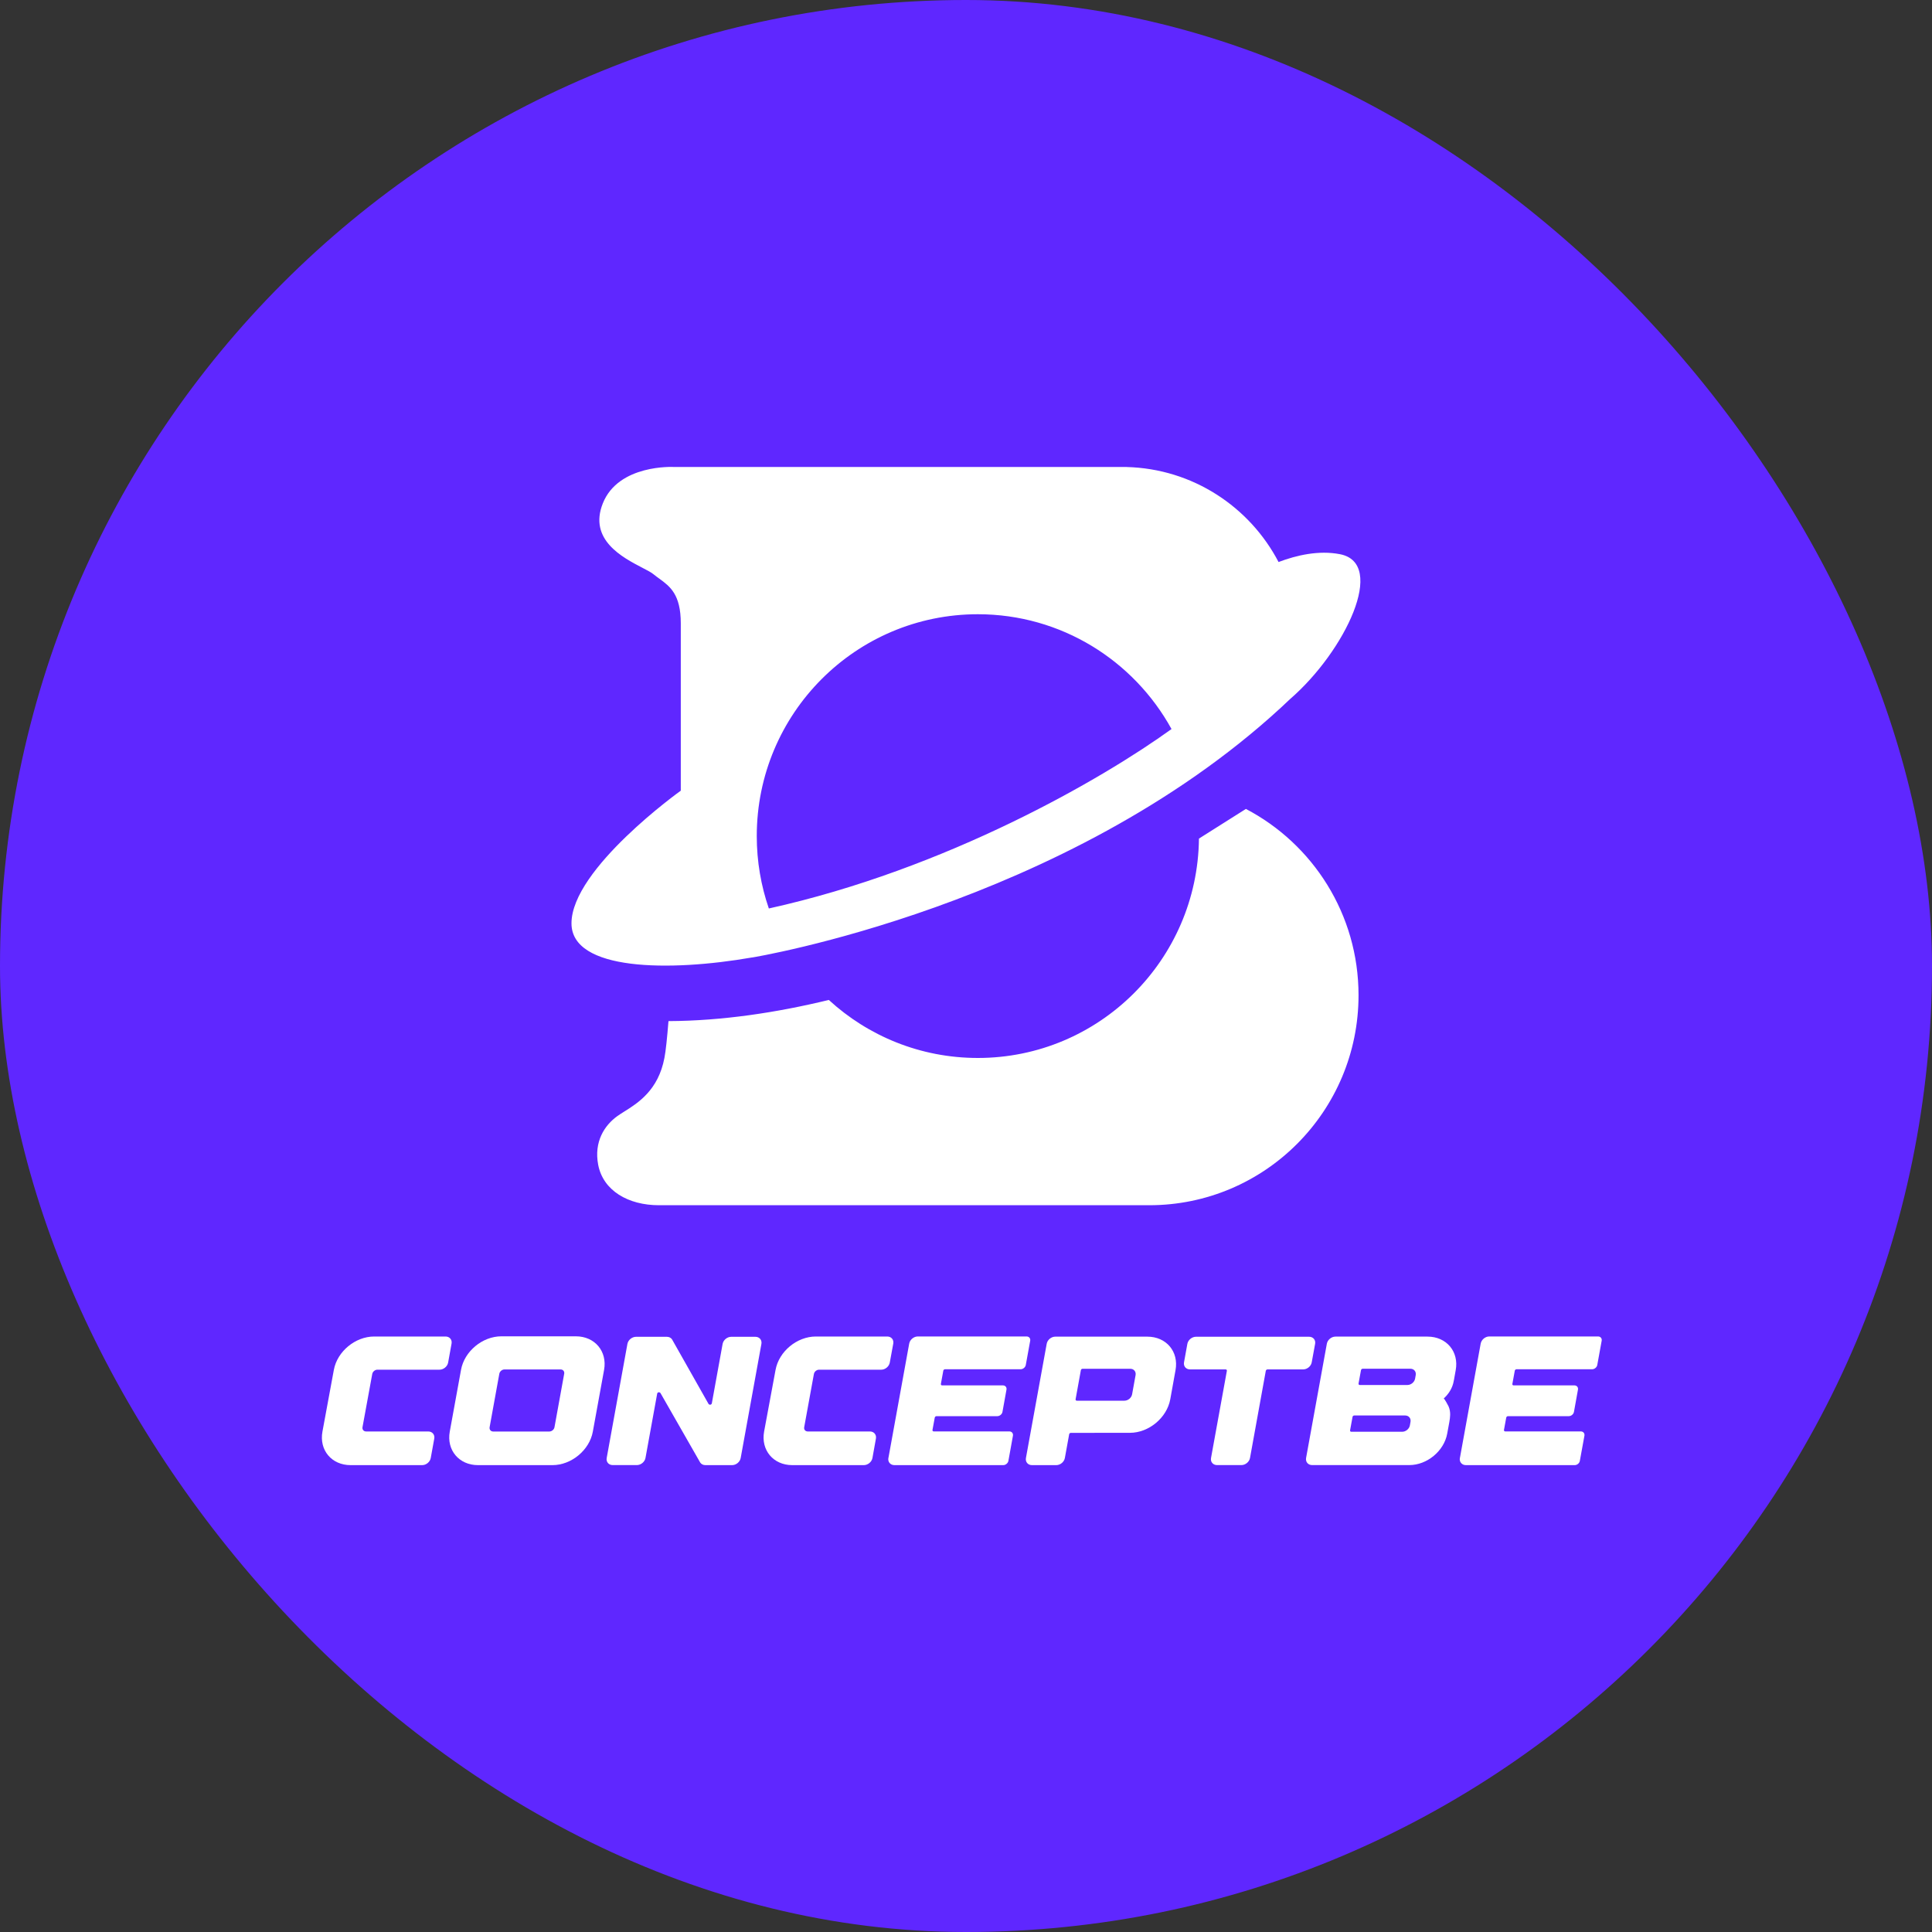 <svg width="40" height="40" viewBox="0 0 40 40" fill="none" xmlns="http://www.w3.org/2000/svg">
<rect x="0" y="0" width="40" height="40" fill="#333333" stroke="none"/>
<rect width="40" height="40" rx="20" fill="#5F27FF"/>
<g clip-path="url(#clip0_4609_981)">
<path d="M6.676 29.639L6.912 28.362C6.982 27.98 7.356 27.671 7.747 27.671H9.225C9.308 27.671 9.364 27.737 9.349 27.818L9.278 28.211C9.263 28.292 9.183 28.358 9.1 28.358H7.813C7.764 28.358 7.716 28.398 7.707 28.447L7.505 29.549C7.497 29.598 7.53 29.637 7.58 29.637H8.867C8.95 29.637 9.006 29.704 8.991 29.785L8.918 30.187C8.903 30.268 8.824 30.334 8.74 30.334H7.258C6.866 30.334 6.605 30.023 6.676 29.639Z" fill="white"/>
<path d="M12.507 28.361L12.274 29.64C12.205 30.023 11.83 30.334 11.438 30.334H9.896C9.504 30.334 9.242 30.023 9.312 29.64L9.545 28.361C9.614 27.978 9.988 27.667 10.38 27.667H11.923C12.315 27.667 12.576 27.978 12.507 28.361ZM11.681 28.442C11.69 28.393 11.657 28.353 11.607 28.353H10.445C10.395 28.353 10.347 28.393 10.338 28.442L10.137 29.549C10.128 29.598 10.162 29.638 10.211 29.638H11.373C11.423 29.638 11.471 29.598 11.48 29.549L11.681 28.442H11.681Z" fill="white"/>
<path d="M13.606 28.855L13.364 30.186C13.349 30.267 13.269 30.333 13.186 30.333H12.685C12.602 30.333 12.546 30.267 12.561 30.186L12.99 27.824C13.005 27.743 13.085 27.677 13.168 27.677H13.807C13.851 27.677 13.89 27.696 13.913 27.729L14.669 29.066C14.688 29.094 14.732 29.086 14.738 29.053L14.961 27.824C14.976 27.743 15.056 27.677 15.139 27.677H15.64C15.723 27.677 15.779 27.743 15.764 27.825L15.335 30.187C15.32 30.268 15.241 30.334 15.157 30.334H14.604C14.559 30.334 14.521 30.314 14.498 30.282L13.675 28.843C13.655 28.814 13.611 28.822 13.606 28.855V28.855Z" fill="white"/>
<path d="M15.82 29.639L16.057 28.362C16.127 27.98 16.5 27.671 16.891 27.671H18.37C18.453 27.671 18.509 27.737 18.494 27.818L18.422 28.211C18.407 28.292 18.328 28.358 18.245 28.358H16.958C16.908 28.358 16.86 28.398 16.851 28.447L16.65 29.549C16.641 29.598 16.674 29.637 16.724 29.637H18.011C18.094 29.637 18.15 29.704 18.135 29.785L18.063 30.187C18.048 30.268 17.968 30.334 17.885 30.334H16.403C16.011 30.334 15.75 30.023 15.82 29.639Z" fill="white"/>
<path d="M18.394 30.185L18.824 27.818C18.839 27.736 18.919 27.67 19.002 27.67H21.255C21.305 27.67 21.338 27.71 21.329 27.759L21.238 28.26C21.229 28.309 21.181 28.349 21.131 28.349H19.565C19.548 28.349 19.532 28.363 19.53 28.379L19.48 28.653C19.477 28.669 19.488 28.683 19.505 28.683H20.764C20.814 28.683 20.847 28.722 20.838 28.771L20.755 29.232C20.746 29.28 20.698 29.32 20.648 29.32H19.388C19.372 29.32 19.356 29.334 19.353 29.35L19.306 29.606C19.303 29.622 19.315 29.636 19.331 29.636H20.897C20.947 29.636 20.98 29.675 20.972 29.724L20.878 30.245C20.869 30.294 20.821 30.334 20.771 30.334H18.518C18.434 30.334 18.378 30.267 18.393 30.186L18.394 30.185Z" fill="white"/>
<path d="M24.229 28.971C24.159 29.354 23.785 29.665 23.393 29.665L22.171 29.666C22.154 29.666 22.138 29.679 22.136 29.695L22.047 30.186C22.032 30.268 21.952 30.334 21.869 30.334H21.365C21.282 30.334 21.226 30.268 21.241 30.186L21.671 27.821C21.686 27.74 21.765 27.674 21.848 27.674H23.755C24.147 27.674 24.408 27.984 24.338 28.367L24.229 28.972V28.971ZM23.4 28.339H22.413C22.396 28.339 22.38 28.352 22.378 28.369L22.269 28.97C22.266 28.987 22.277 29 22.294 29H23.28C23.354 29 23.425 28.941 23.439 28.868L23.511 28.47C23.524 28.398 23.475 28.338 23.4 28.339L23.4 28.339Z" fill="white"/>
<path d="M27.228 27.823L27.158 28.205C27.144 28.286 27.064 28.352 26.981 28.352H26.243C26.226 28.352 26.21 28.365 26.207 28.382L25.88 30.186C25.865 30.267 25.785 30.333 25.702 30.333H25.197C25.114 30.333 25.058 30.267 25.073 30.186L25.401 28.382C25.404 28.365 25.393 28.352 25.376 28.352H24.638C24.555 28.352 24.499 28.287 24.514 28.205L24.583 27.823C24.598 27.742 24.678 27.676 24.761 27.676H27.104C27.187 27.676 27.243 27.742 27.228 27.823L27.228 27.823Z" fill="white"/>
<path d="M27.041 30.186L27.471 27.82C27.486 27.739 27.566 27.673 27.649 27.673H29.556C29.948 27.673 30.209 27.984 30.139 28.367L30.101 28.58C30.097 28.586 30.098 28.592 30.097 28.598C30.072 28.736 29.995 28.86 29.89 28.955C29.9 28.946 29.985 29.102 29.991 29.117C30.016 29.176 30.025 29.233 30.024 29.292C30.023 29.341 30.016 29.392 30.006 29.447L29.963 29.681C29.898 30.041 29.546 30.333 29.178 30.333H27.166C27.082 30.333 27.027 30.267 27.041 30.186ZM27.952 29.613C27.949 29.63 27.96 29.643 27.977 29.643H29.031C29.105 29.643 29.177 29.584 29.19 29.511L29.203 29.438C29.216 29.365 29.167 29.306 29.092 29.306H28.038C28.021 29.306 28.005 29.319 28.003 29.335L27.952 29.613ZM28.127 28.645C28.125 28.662 28.136 28.675 28.152 28.675H29.139C29.213 28.675 29.285 28.616 29.298 28.543L29.311 28.47C29.324 28.397 29.275 28.338 29.2 28.338H28.214C28.197 28.338 28.181 28.351 28.178 28.367L28.127 28.645Z" fill="white"/>
<path d="M30.226 30.185L30.656 27.818C30.671 27.736 30.751 27.67 30.834 27.67H33.087C33.137 27.67 33.17 27.71 33.161 27.759L33.07 28.26C33.061 28.309 33.013 28.349 32.963 28.349H31.397C31.381 28.349 31.364 28.363 31.362 28.379L31.312 28.653C31.309 28.669 31.32 28.683 31.337 28.683H32.596C32.646 28.683 32.679 28.722 32.67 28.771L32.587 29.232C32.578 29.28 32.53 29.32 32.48 29.32H31.22C31.204 29.32 31.188 29.334 31.185 29.35L31.138 29.606C31.136 29.622 31.147 29.636 31.163 29.636H32.729C32.779 29.636 32.812 29.675 32.804 29.724L32.709 30.245C32.701 30.294 32.653 30.334 32.603 30.334H30.35C30.266 30.334 30.21 30.267 30.225 30.186L30.226 30.185Z" fill="white"/>
</g>
<g clip-path="url(#clip1_4609_981)">
<path fill-rule="evenodd" clip-rule="evenodd" d="M26.52 14.651C22.04 18.771 15.572 19.824 15.572 19.824V19.823C13.85 20.123 11.832 20.1 11.832 19.117C11.832 17.988 14.095 16.37 14.095 16.37V12.906C14.095 12.305 13.87 12.141 13.653 11.982C13.611 11.952 13.57 11.922 13.531 11.89C13.486 11.852 13.402 11.808 13.299 11.755C12.888 11.541 12.181 11.174 12.481 10.421C12.805 9.608 13.944 9.668 13.944 9.668H23.324V9.669C24.692 9.704 25.873 10.492 26.471 11.636C26.846 11.494 27.305 11.389 27.742 11.474C28.717 11.662 27.854 13.481 26.71 14.473C26.65 14.531 26.587 14.59 26.52 14.651ZM24.255 15.094C23.475 13.677 21.972 12.717 20.245 12.717H20.246C17.717 12.717 15.668 14.773 15.668 17.31C15.668 17.835 15.756 18.339 15.918 18.809C19.598 17.995 22.821 16.13 24.255 15.094ZM24.823 17.362L25.795 16.748C27.18 17.473 28.127 18.928 28.127 20.605C28.127 23.007 26.187 24.953 23.793 24.953H13.644C13.006 24.953 12.488 24.651 12.385 24.117C12.293 23.635 12.518 23.297 12.781 23.108C12.821 23.079 12.869 23.049 12.921 23.016C13.208 22.837 13.629 22.572 13.756 21.904C13.784 21.762 13.812 21.49 13.84 21.141C14.947 21.136 16.074 20.966 17.16 20.703C17.973 21.449 19.056 21.904 20.245 21.904C22.756 21.904 24.795 19.875 24.823 17.362Z" fill="white"/>
</g>
<defs>
<clipPath id="clip0_4609_981">
<rect width="26.5" height="2.667" fill="white" transform="translate(6.664 27.667)"/>
</clipPath>
<clipPath id="clip1_4609_981">
<rect width="16.333" height="15.333" fill="white" transform="translate(11.832 9.667)"/>
</clipPath>
</defs>
</svg>
